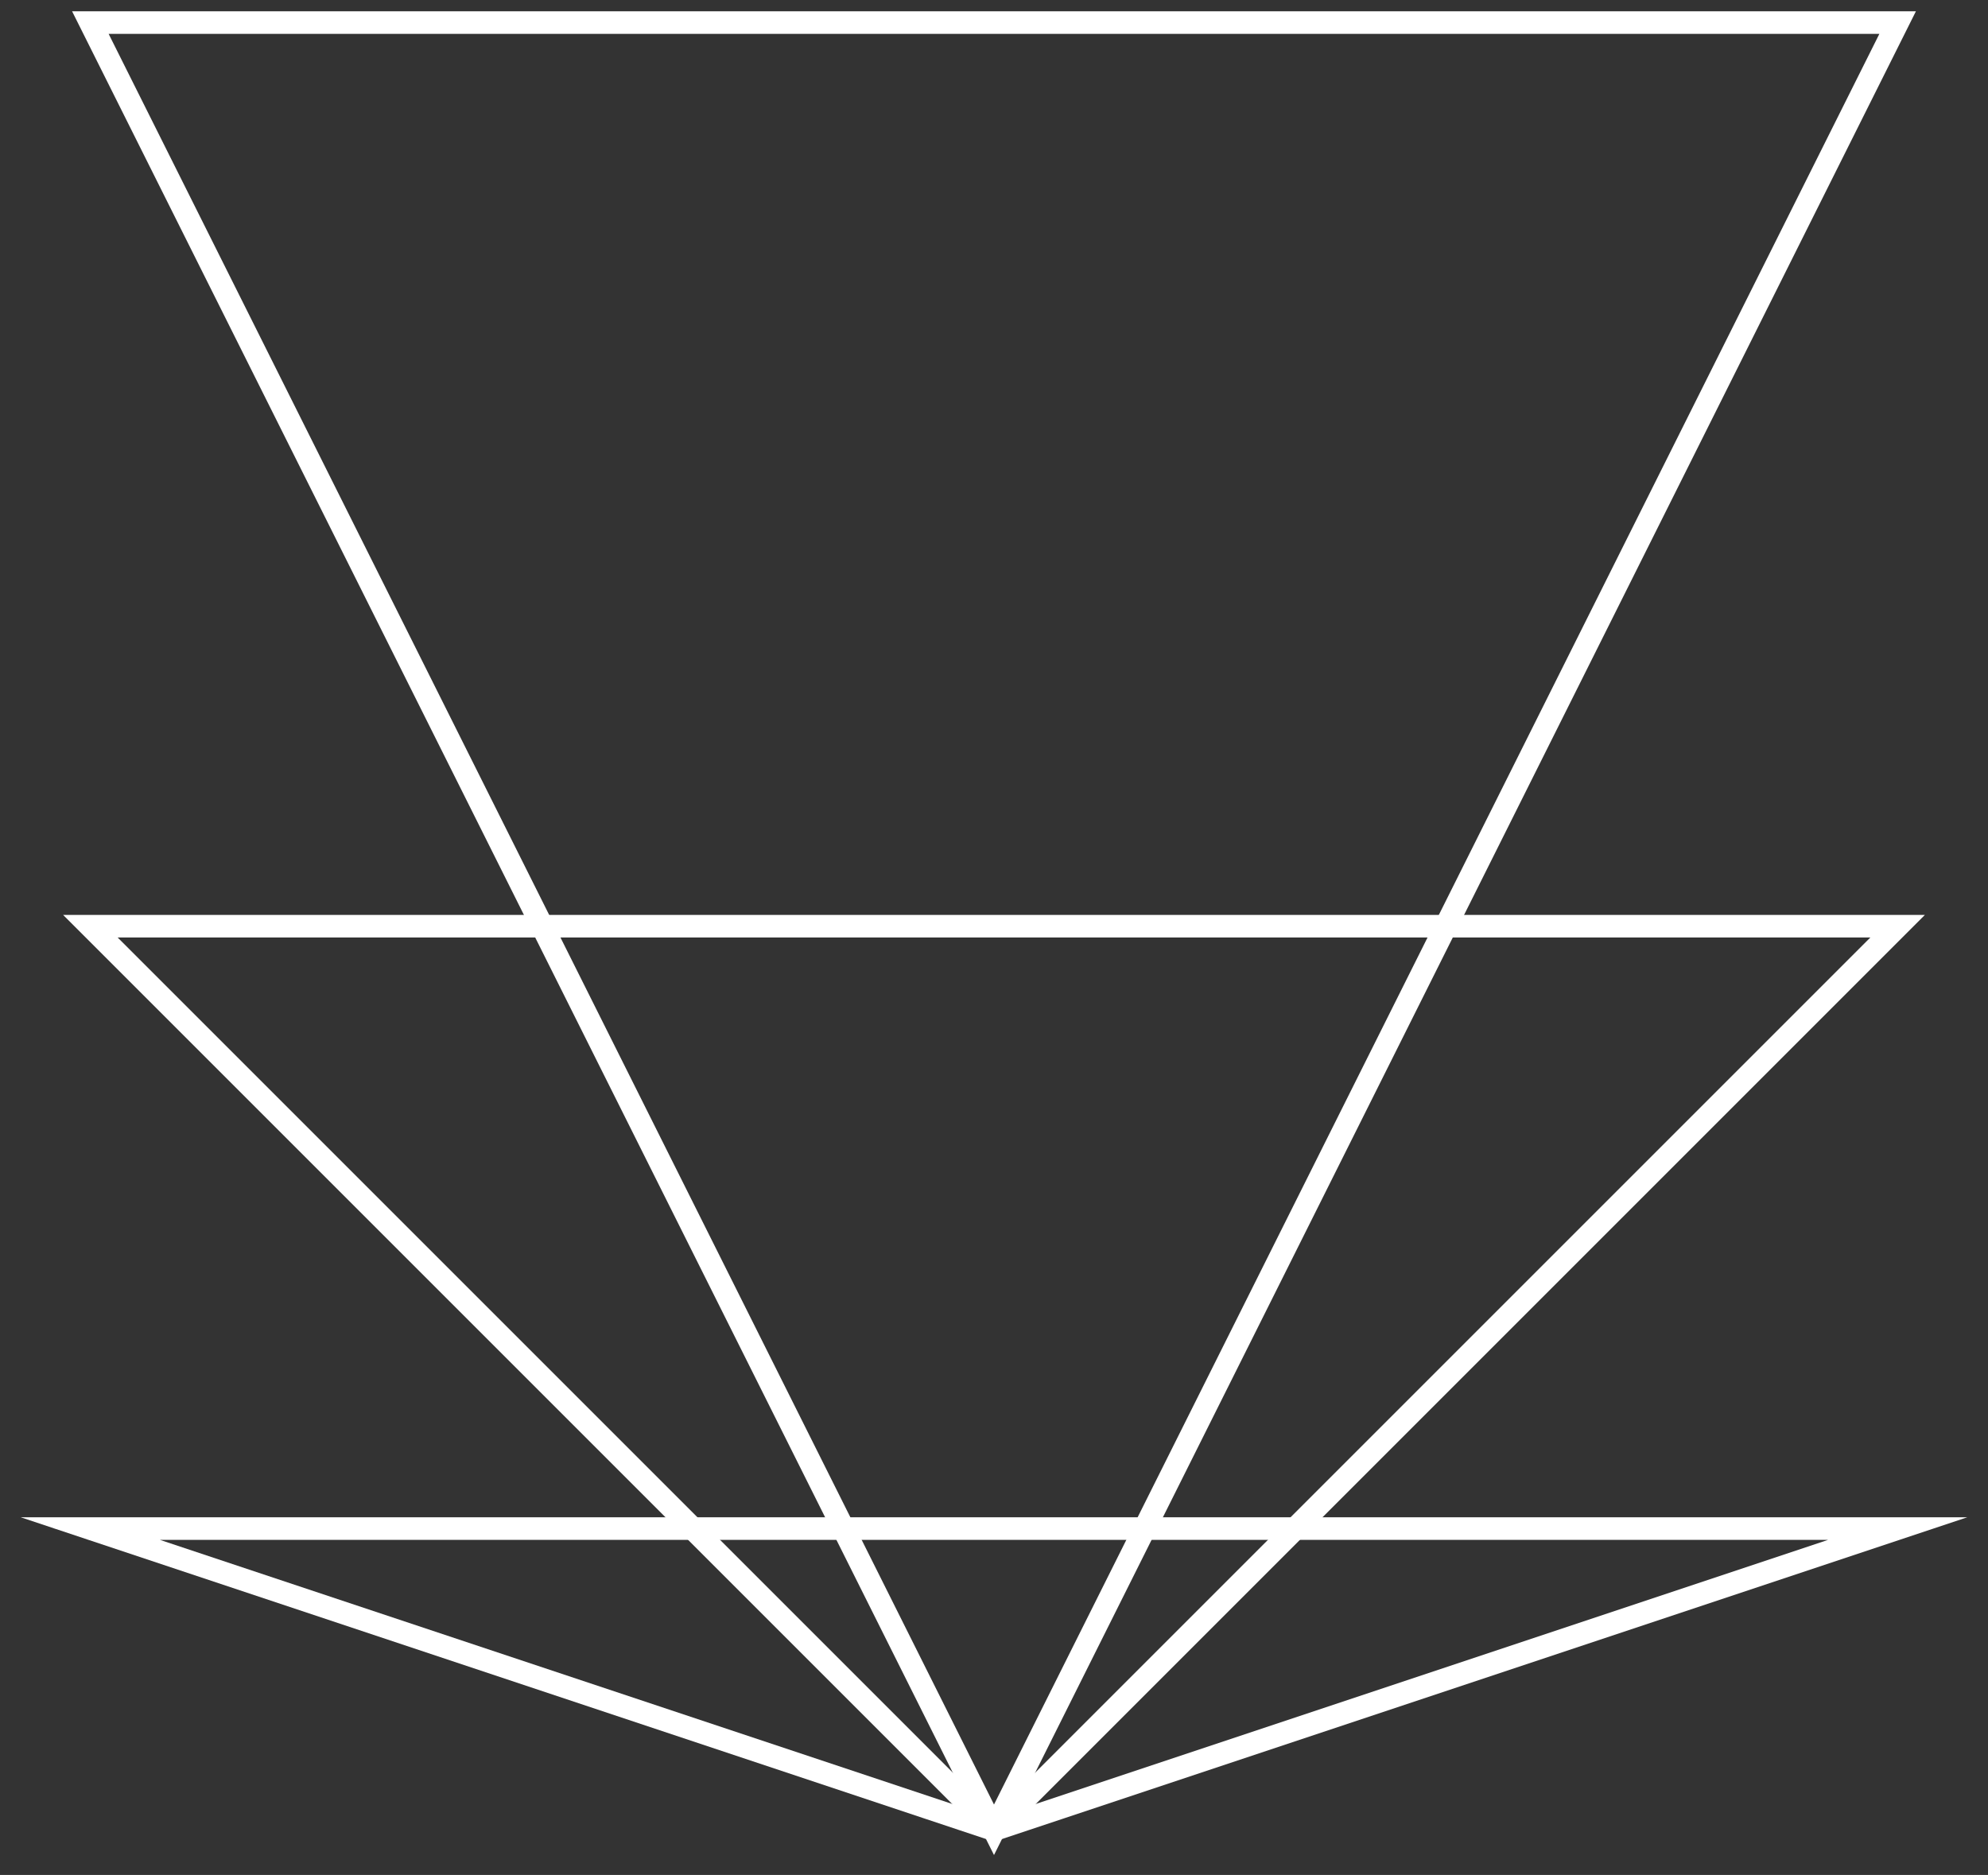 <svg width="88" height="83" viewBox="0 0 88 83" fill="none" xmlns="http://www.w3.org/2000/svg">
<rect x="0" y="0" width="88" height="83" fill="#333333" stroke="none"/>
<path d="M44 81L4 67.667H84L44 81Z" fill="none" stroke="#FFFFFF" stroke-miterlimit="10"/>
<path d="M44 81L4 41H84L44 81Z" fill="none" stroke="#FFFFFF" stroke-miterlimit="10"/>
<path d="M44 81L4 1H84L44 81Z" fill="none" stroke="#FFFFFF" stroke-miterlimit="10"/>
</svg>
